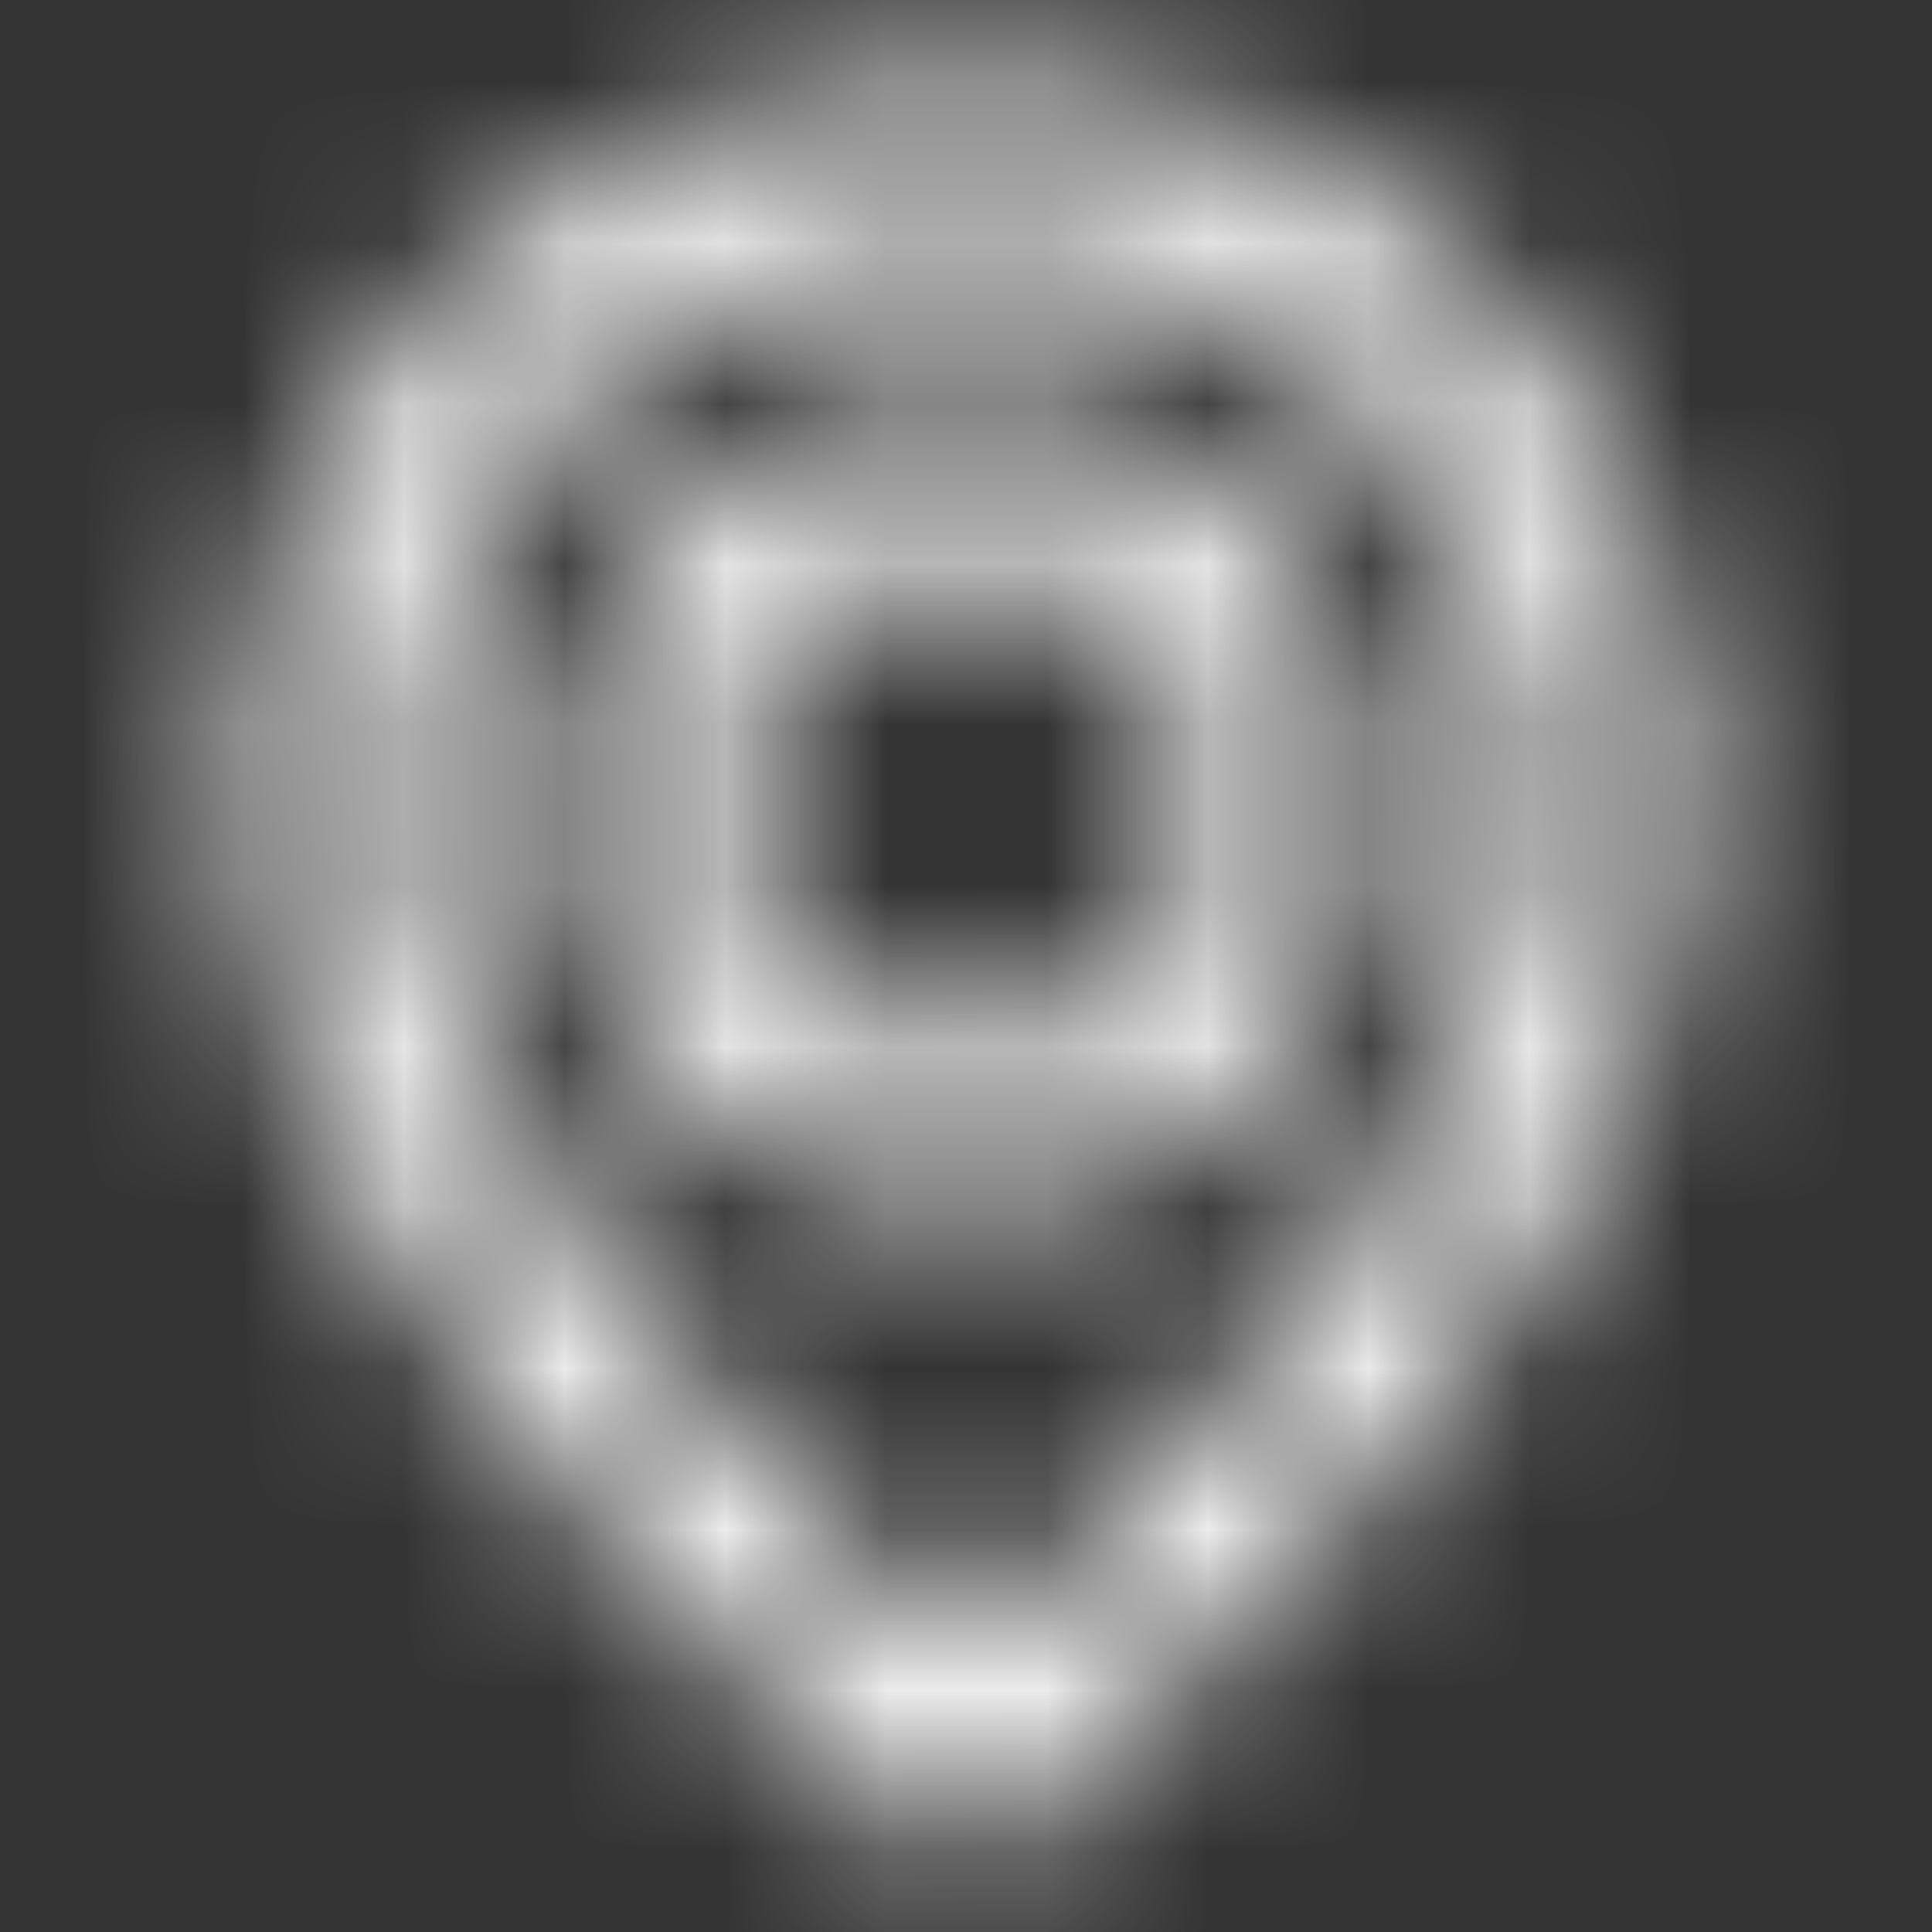 <svg width="12" height="12" viewBox="0 0 12 12" fill="none" xmlns="http://www.w3.org/2000/svg">
<rect x="0" y="0" width="12" height="12" fill="#333333" stroke="none"/>
<rect width="12" height="12" fill="white" fill-opacity="0.01"/>
<mask id="mask0" mask-type="alpha" maskUnits="userSpaceOnUse" x="1" y="0" width="10" height="12">
<path fill-rule="evenodd" clip-rule="evenodd" d="M6 11.664L6.329 11.377C9.094 8.962 10.5 6.853 10.5 5C10.5 2.375 8.451 0.5 6 0.5C3.549 0.5 1.5 2.375 1.5 5C1.5 6.853 2.906 8.962 5.671 11.377L6 11.664ZM6 10.332C3.653 8.217 2.5 6.425 2.5 5C2.5 2.948 4.082 1.5 6 1.5C7.918 1.5 9.5 2.948 9.5 5C9.5 6.425 8.347 8.217 6 10.332ZM6 2.5C7.381 2.5 8.5 3.619 8.5 5C8.5 6.381 7.381 7.5 6 7.5C4.619 7.5 3.5 6.381 3.5 5C3.5 3.619 4.619 2.5 6 2.5ZM4.5 5C4.5 4.172 5.172 3.5 6 3.5C6.828 3.5 7.5 4.172 7.5 5C7.5 5.828 6.828 6.5 6 6.5C5.172 6.5 4.5 5.828 4.5 5Z" fill="white"/>
</mask>
<g mask="url(#mask0)">
<rect width="12" height="12" fill="white"/>
</g>
</svg>
